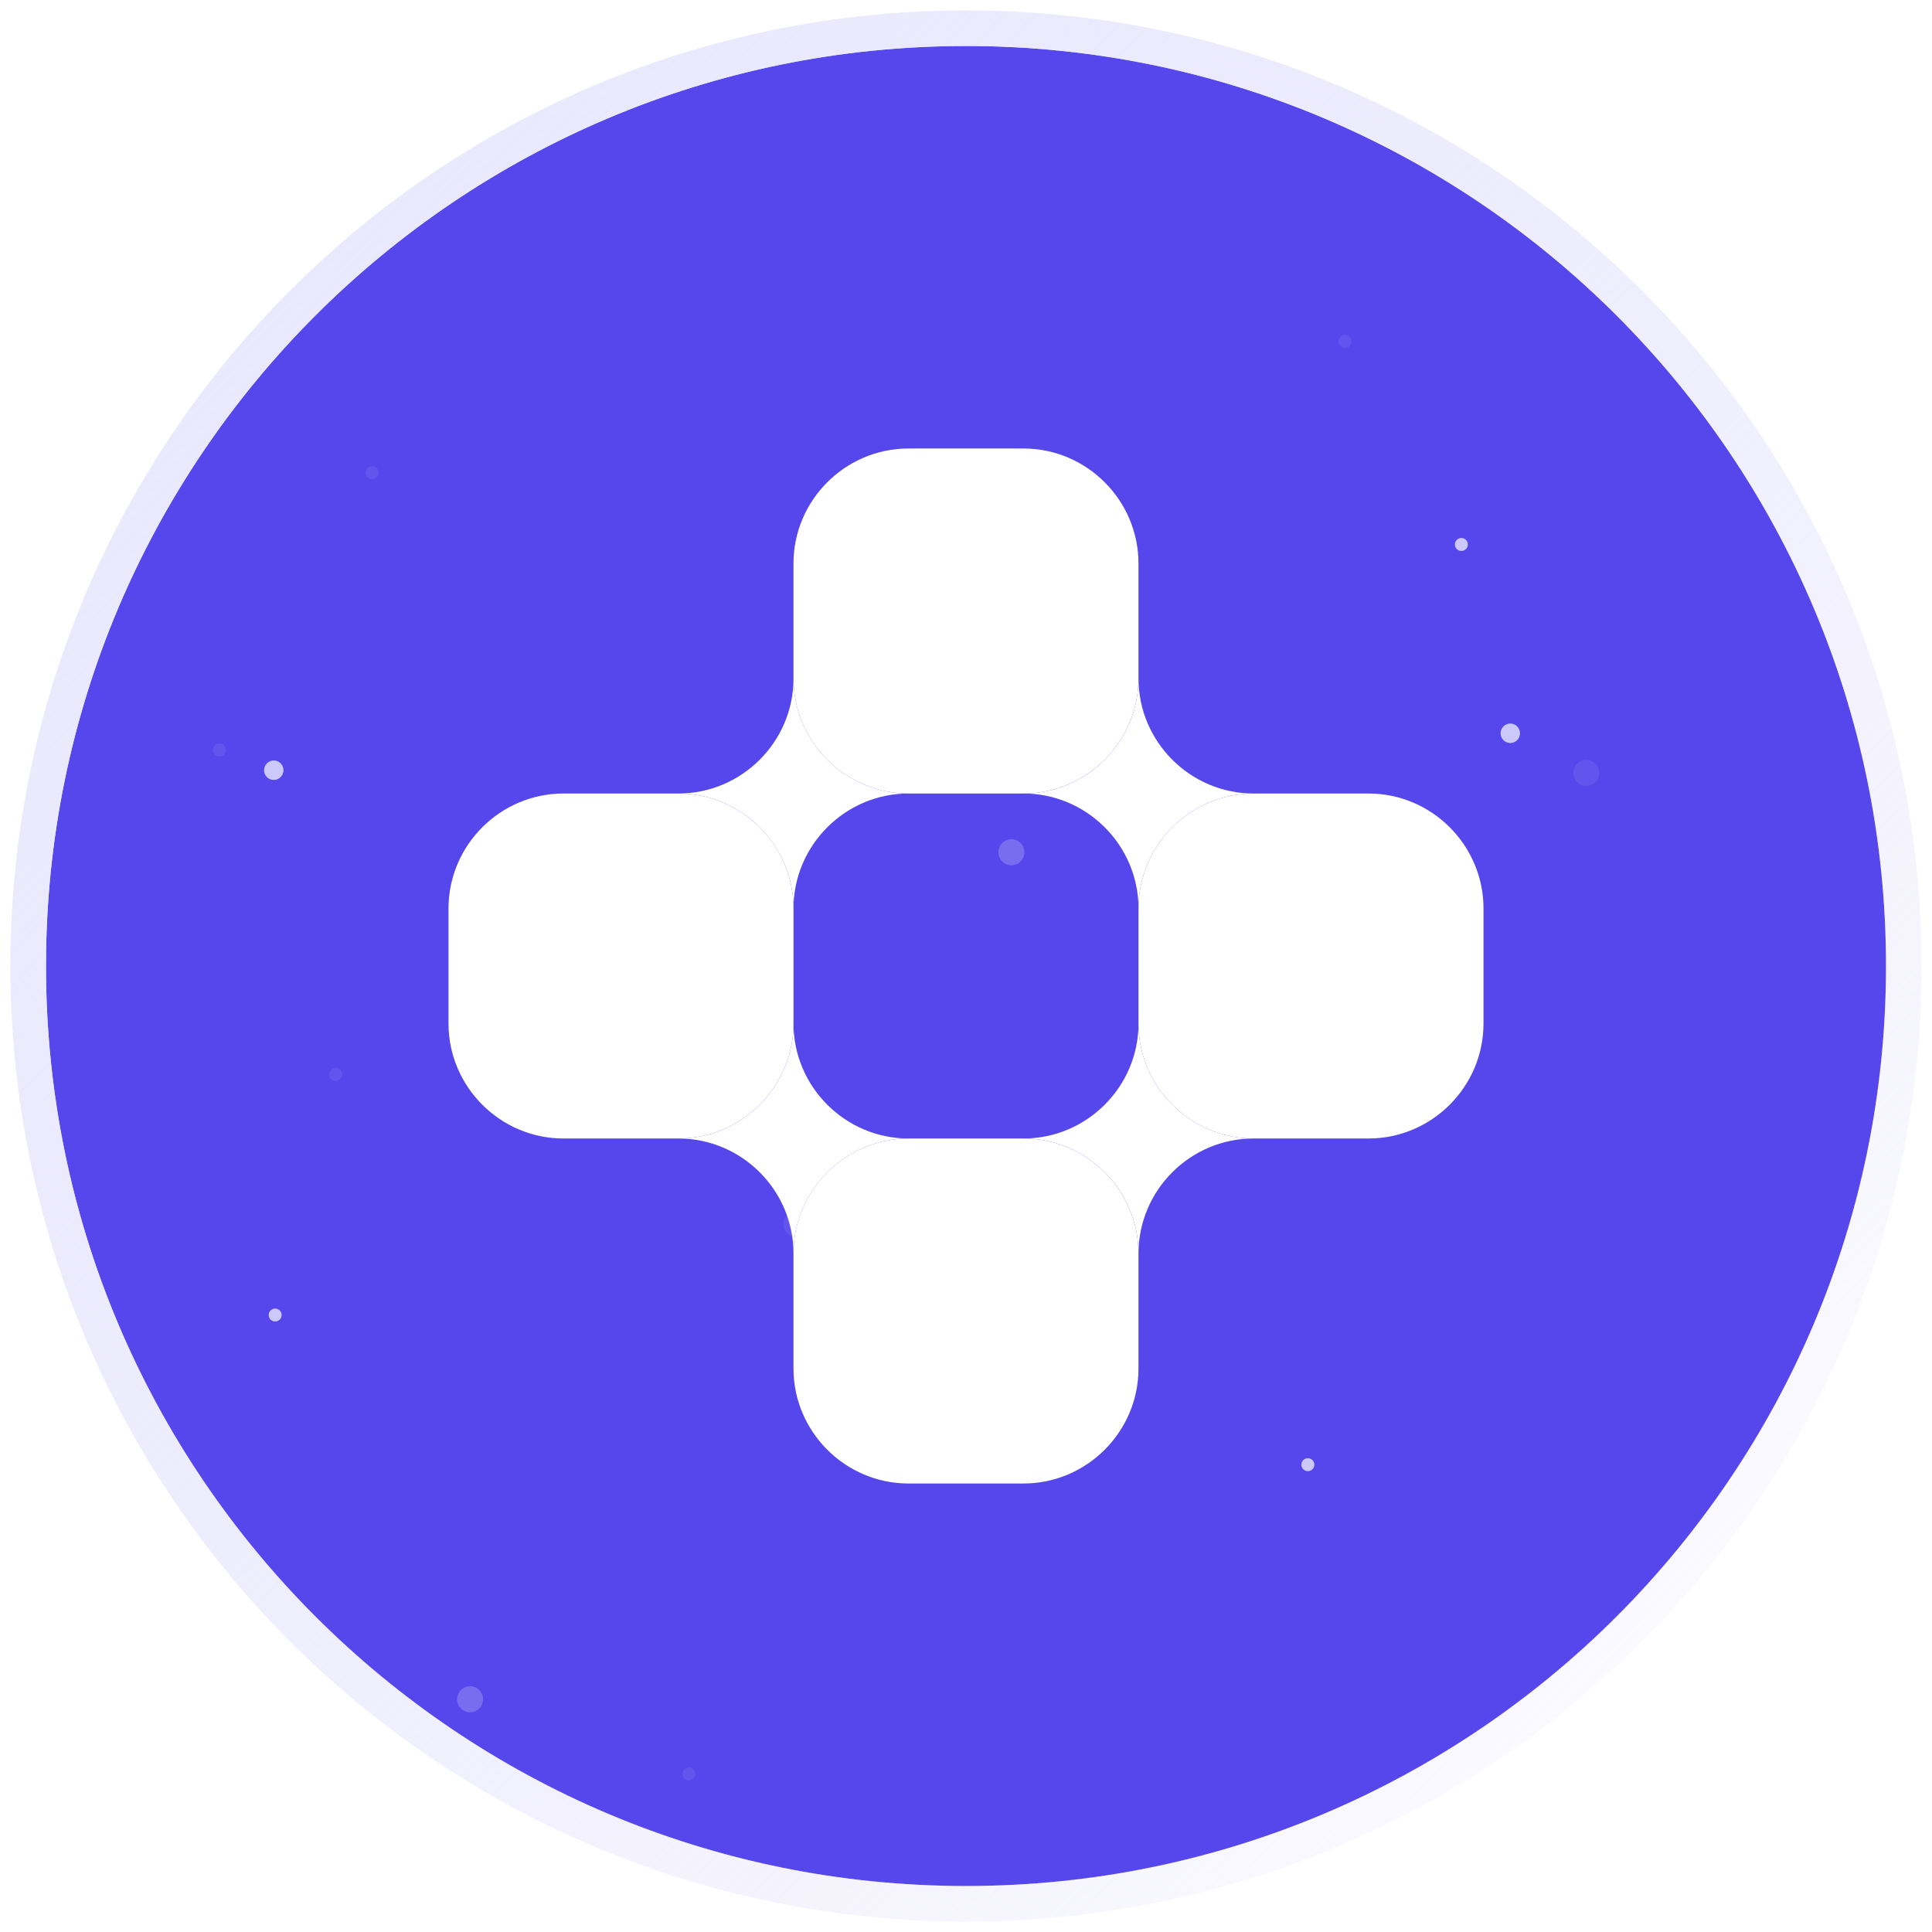 <svg width="84" height="84" viewBox="0 0 84 84" fill="none" xmlns="http://www.w3.org/2000/svg">
<g filter="url(#filter0_i_1_3474)">
<g clip-path="url(#clip0_1_3474)">
<path d="M2 42C2 19.909 19.909 2 42 2C64.091 2 82 19.909 82 42C82 64.091 64.091 82 42 82C19.909 82 2 64.091 2 42Z" fill="#5547EB"/>
<mask id="mask0_1_3474" style="mask-type:alpha" maskUnits="userSpaceOnUse" x="-206" y="-181" width="420" height="353">
<rect x="213.25" y="172" width="418.75" height="352.5" transform="rotate(180 213.25 172)" fill="url(#paint0_radial_1_3474)"/>
</mask>
<g mask="url(#mask0_1_3474)">
</g>
<g clip-path="url(#clip1_1_3474)">
<g opacity="0.7">
<path opacity="0.11" d="M68.66 33.133C68.399 33.303 68.324 33.653 68.494 33.915C68.664 34.176 69.013 34.251 69.275 34.081C69.536 33.911 69.61 33.561 69.441 33.3C69.271 33.038 68.922 32.964 68.66 33.133Z" fill="white"/>
<path d="M65.435 31.527C65.239 31.654 65.183 31.916 65.31 32.113C65.437 32.309 65.699 32.365 65.895 32.237C66.091 32.11 66.147 31.848 66.02 31.652C65.893 31.455 65.631 31.399 65.435 31.527Z" fill="white"/>
<path d="M60.851 41.571C60.655 41.698 60.599 41.96 60.727 42.157C60.854 42.353 61.116 42.409 61.312 42.281C61.508 42.154 61.563 41.892 61.436 41.696C61.309 41.499 61.047 41.444 60.851 41.571Z" fill="white"/>
<path d="M81.268 28.982C81.072 29.11 81.016 29.372 81.143 29.568C81.27 29.764 81.532 29.82 81.728 29.693C81.924 29.566 81.98 29.303 81.853 29.107C81.726 28.911 81.464 28.855 81.268 28.982Z" fill="white"/>
<path d="M63.385 23.436C63.254 23.521 63.217 23.696 63.302 23.826C63.386 23.957 63.561 23.994 63.691 23.91C63.822 23.825 63.859 23.65 63.775 23.519C63.69 23.388 63.515 23.351 63.385 23.436Z" fill="white"/>
<path d="M11.81 56.938C11.68 57.022 11.643 57.197 11.727 57.328C11.812 57.459 11.986 57.496 12.117 57.411C12.248 57.326 12.285 57.151 12.2 57.021C12.115 56.89 11.941 56.853 11.81 56.938Z" fill="white"/>
<path opacity="0.11" d="M58.327 14.604C58.197 14.688 58.16 14.863 58.244 14.994C58.329 15.125 58.504 15.162 58.634 15.077C58.765 14.992 58.802 14.817 58.717 14.687C58.633 14.556 58.458 14.519 58.327 14.604Z" fill="white"/>
<path opacity="0.11" d="M14.444 46.478C14.314 46.563 14.277 46.738 14.361 46.869C14.446 47 14.621 47.037 14.752 46.952C14.882 46.867 14.919 46.692 14.835 46.562C14.75 46.431 14.575 46.394 14.444 46.478Z" fill="white"/>
<path d="M56.71 63.445C56.58 63.53 56.542 63.705 56.627 63.836C56.712 63.966 56.886 64.004 57.017 63.919C57.148 63.834 57.185 63.659 57.1 63.528C57.015 63.398 56.841 63.361 56.71 63.445Z" fill="white"/>
<path opacity="0.11" d="M29.792 76.894C29.662 76.978 29.625 77.153 29.709 77.284C29.794 77.415 29.969 77.452 30.099 77.367C30.23 77.282 30.267 77.107 30.182 76.977C30.097 76.846 29.923 76.809 29.792 76.894Z" fill="white"/>
<path opacity="0.3" d="M43.666 36.581C43.405 36.751 43.331 37.101 43.5 37.362C43.67 37.624 44.019 37.699 44.281 37.529C44.542 37.359 44.617 37.009 44.447 36.747C44.277 36.486 43.928 36.411 43.666 36.581Z" fill="white"/>
<path opacity="0.11" d="M34.314 52.753C34.053 52.923 33.978 53.273 34.148 53.534C34.318 53.796 34.667 53.87 34.928 53.701C35.19 53.531 35.264 53.181 35.095 52.919C34.925 52.658 34.576 52.583 34.314 52.753Z" fill="white"/>
<path d="M39.804 60.965C39.608 61.092 39.552 61.355 39.679 61.551C39.806 61.747 40.068 61.803 40.264 61.675C40.46 61.548 40.516 61.286 40.389 61.09C40.262 60.893 40 60.837 39.804 60.965Z" fill="white"/>
<path d="M40.007 25.496C39.81 25.623 39.755 25.885 39.882 26.081C40.009 26.278 40.271 26.334 40.467 26.206C40.663 26.079 40.719 25.817 40.592 25.62C40.465 25.424 40.203 25.368 40.007 25.496Z" fill="white"/>
<path d="M48.087 48.852C47.891 48.979 47.835 49.241 47.962 49.437C48.089 49.634 48.351 49.689 48.547 49.562C48.743 49.435 48.799 49.172 48.672 48.976C48.545 48.78 48.283 48.724 48.087 48.852Z" fill="white"/>
<path d="M77.89 4.588C77.694 4.715 77.638 4.978 77.765 5.174C77.893 5.37 78.155 5.426 78.351 5.298C78.547 5.171 78.602 4.909 78.475 4.713C78.348 4.516 78.086 4.461 77.89 4.588Z" fill="white"/>
<path d="M11.673 33.132C11.477 33.259 11.421 33.521 11.548 33.718C11.675 33.914 11.938 33.97 12.133 33.842C12.329 33.715 12.385 33.453 12.258 33.257C12.131 33.06 11.869 33.005 11.673 33.132Z" fill="white"/>
<path opacity="0.3" d="M20.131 73.408C19.87 73.578 19.795 73.927 19.965 74.189C20.135 74.451 20.484 74.525 20.746 74.355C21.007 74.186 21.081 73.836 20.912 73.574C20.742 73.312 20.393 73.238 20.131 73.408Z" fill="white"/>
<path d="M4.571 76.112C4.375 76.239 4.319 76.501 4.447 76.698C4.574 76.894 4.836 76.95 5.032 76.822C5.228 76.695 5.283 76.433 5.156 76.237C5.029 76.04 4.767 75.984 4.571 76.112Z" fill="white"/>
<path opacity="0.11" d="M9.387 32.37C9.257 32.455 9.22 32.629 9.304 32.76C9.389 32.891 9.564 32.928 9.694 32.843C9.825 32.758 9.862 32.584 9.777 32.453C9.693 32.322 9.518 32.285 9.387 32.37Z" fill="white"/>
<path opacity="0.11" d="M16.027 20.315C15.896 20.4 15.859 20.575 15.944 20.705C16.029 20.836 16.203 20.873 16.334 20.788C16.465 20.703 16.502 20.529 16.417 20.398C16.332 20.267 16.158 20.23 16.027 20.315Z" fill="white"/>
<path d="M11.245 11.642C11.049 11.769 10.993 12.031 11.12 12.227C11.248 12.424 11.51 12.479 11.706 12.352C11.902 12.225 11.957 11.963 11.83 11.766C11.703 11.57 11.441 11.514 11.245 11.642Z" fill="white"/>
<path opacity="0.3" d="M4.475 24.791C4.214 24.961 4.139 25.311 4.309 25.572C4.479 25.834 4.828 25.909 5.09 25.739C5.351 25.569 5.425 25.219 5.256 24.957C5.086 24.696 4.737 24.621 4.475 24.791Z" fill="white"/>
</g>
</g>
<path d="M24.5 49.5H29.5C32.25 49.5 34.5 47.25 34.5 44.5V39.5C34.5 36.75 32.25 34.5 29.5 34.5H24.5C21.75 34.5 19.5 36.75 19.5 39.5V44.5C19.5 47.25 21.75 49.5 24.5 49.5Z" fill="white"/>
<path d="M39.499 34.5H44.499C47.249 34.5 49.499 32.25 49.499 29.5V24.5C49.499 21.75 47.249 19.5 44.499 19.5H39.499C36.749 19.5 34.499 21.75 34.499 24.5V29.5C34.499 32.25 36.749 34.5 39.499 34.5Z" fill="white"/>
<path d="M59.5 49.5H54.5C51.75 49.5 49.5 47.25 49.5 44.5V39.5C49.5 36.75 51.75 34.5 54.5 34.5H59.5C62.25 34.5 64.5 36.75 64.5 39.5V44.5C64.5 47.25 62.25 49.5 59.5 49.5Z" fill="white"/>
<path d="M44.499 49.5H39.499C36.749 49.5 34.499 51.75 34.499 54.5V59.5C34.499 62.25 36.749 64.5 39.499 64.5H44.499C47.249 64.5 49.499 62.25 49.499 59.5V54.5C49.499 51.75 47.249 49.5 44.499 49.5Z" fill="white"/>
<path d="M29.5 34.5C32.25 34.5 34.5 32.25 34.5 29.5C34.5 32.25 36.75 34.5 39.5 34.5C36.75 34.5 34.5 36.75 34.5 39.5C34.5 36.75 32.25 34.5 29.5 34.5Z" fill="white"/>
<path d="M44.5 34.5C47.25 34.5 49.5 32.25 49.5 29.5C49.5 32.25 51.75 34.5 54.5 34.5C51.75 34.5 49.5 36.75 49.5 39.5C49.5 36.75 47.25 34.5 44.5 34.5Z" fill="white"/>
<path d="M29.5 49.5C32.25 49.5 34.5 47.25 34.5 44.5C34.5 47.25 36.75 49.5 39.5 49.5C36.75 49.5 34.5 51.75 34.5 54.5C34.5 51.75 32.25 49.5 29.5 49.5Z" fill="white"/>
<path d="M44.5 49.5C47.25 49.5 49.5 47.25 49.5 44.5C49.5 47.25 51.75 49.5 54.5 49.5C51.75 49.5 49.5 51.75 49.5 54.5C49.5 51.75 47.25 49.5 44.5 49.5Z" fill="white"/>
</g>
<path d="M42 1.227C64.518 1.227 82.773 19.481 82.773 42C82.773 64.519 64.518 82.773 42 82.773C19.481 82.773 1.226 64.519 1.226 42C1.226 19.482 19.481 1.227 42 1.227Z" stroke="url(#paint1_linear_1_3474)" stroke-width="1.547"/>
</g>
<defs>
<filter id="filter0_i_1_3474" x="0.453" y="0.453" width="83.094" height="83.094" filterUnits="userSpaceOnUse" color-interpolation-filters="sRGB">
<feFlood flood-opacity="0" result="BackgroundImageFix"/>
<feBlend mode="normal" in="SourceGraphic" in2="BackgroundImageFix" result="shape"/>
<feColorMatrix in="SourceAlpha" type="matrix" values="0 0 0 0 0 0 0 0 0 0 0 0 0 0 0 0 0 0 127 0" result="hardAlpha"/>
<feMorphology radius="12.375" operator="erode" in="SourceAlpha" result="effect1_innerShadow_1_3474"/>
<feOffset/>
<feGaussianBlur stdDeviation="10.055"/>
<feComposite in2="hardAlpha" operator="arithmetic" k2="-1" k3="1"/>
<feColorMatrix type="matrix" values="0 0 0 0 1 0 0 0 0 1 0 0 0 0 1 0 0 0 0.3 0"/>
<feBlend mode="normal" in2="shape" result="effect1_innerShadow_1_3474"/>
</filter>
<radialGradient id="paint0_radial_1_3474" cx="0" cy="0" r="1" gradientUnits="userSpaceOnUse" gradientTransform="translate(422.625 348.25) rotate(40.09) scale(273.682 269.673)">
<stop/>
<stop offset="1" stop-opacity="0"/>
</radialGradient>
<linearGradient id="paint1_linear_1_3474" x1="2" y1="-1.529" x2="82" y2="82" gradientUnits="userSpaceOnUse">
<stop stop-color="#EAE8FC"/>
<stop offset="1" stop-color="#D4D1FA" stop-opacity="0"/>
</linearGradient>
<clipPath id="clip0_1_3474">
<path d="M2 42C2 19.909 19.909 2 42 2C64.091 2 82 19.909 82 42C82 64.091 64.091 82 42 82C19.909 82 2 64.091 2 42Z" fill="white"/>
</clipPath>
<clipPath id="clip1_1_3474">
<rect width="178.75" height="150" fill="white" transform="matrix(-1 0 0 -1 130.75 117)"/>
</clipPath>
</defs>
</svg>
